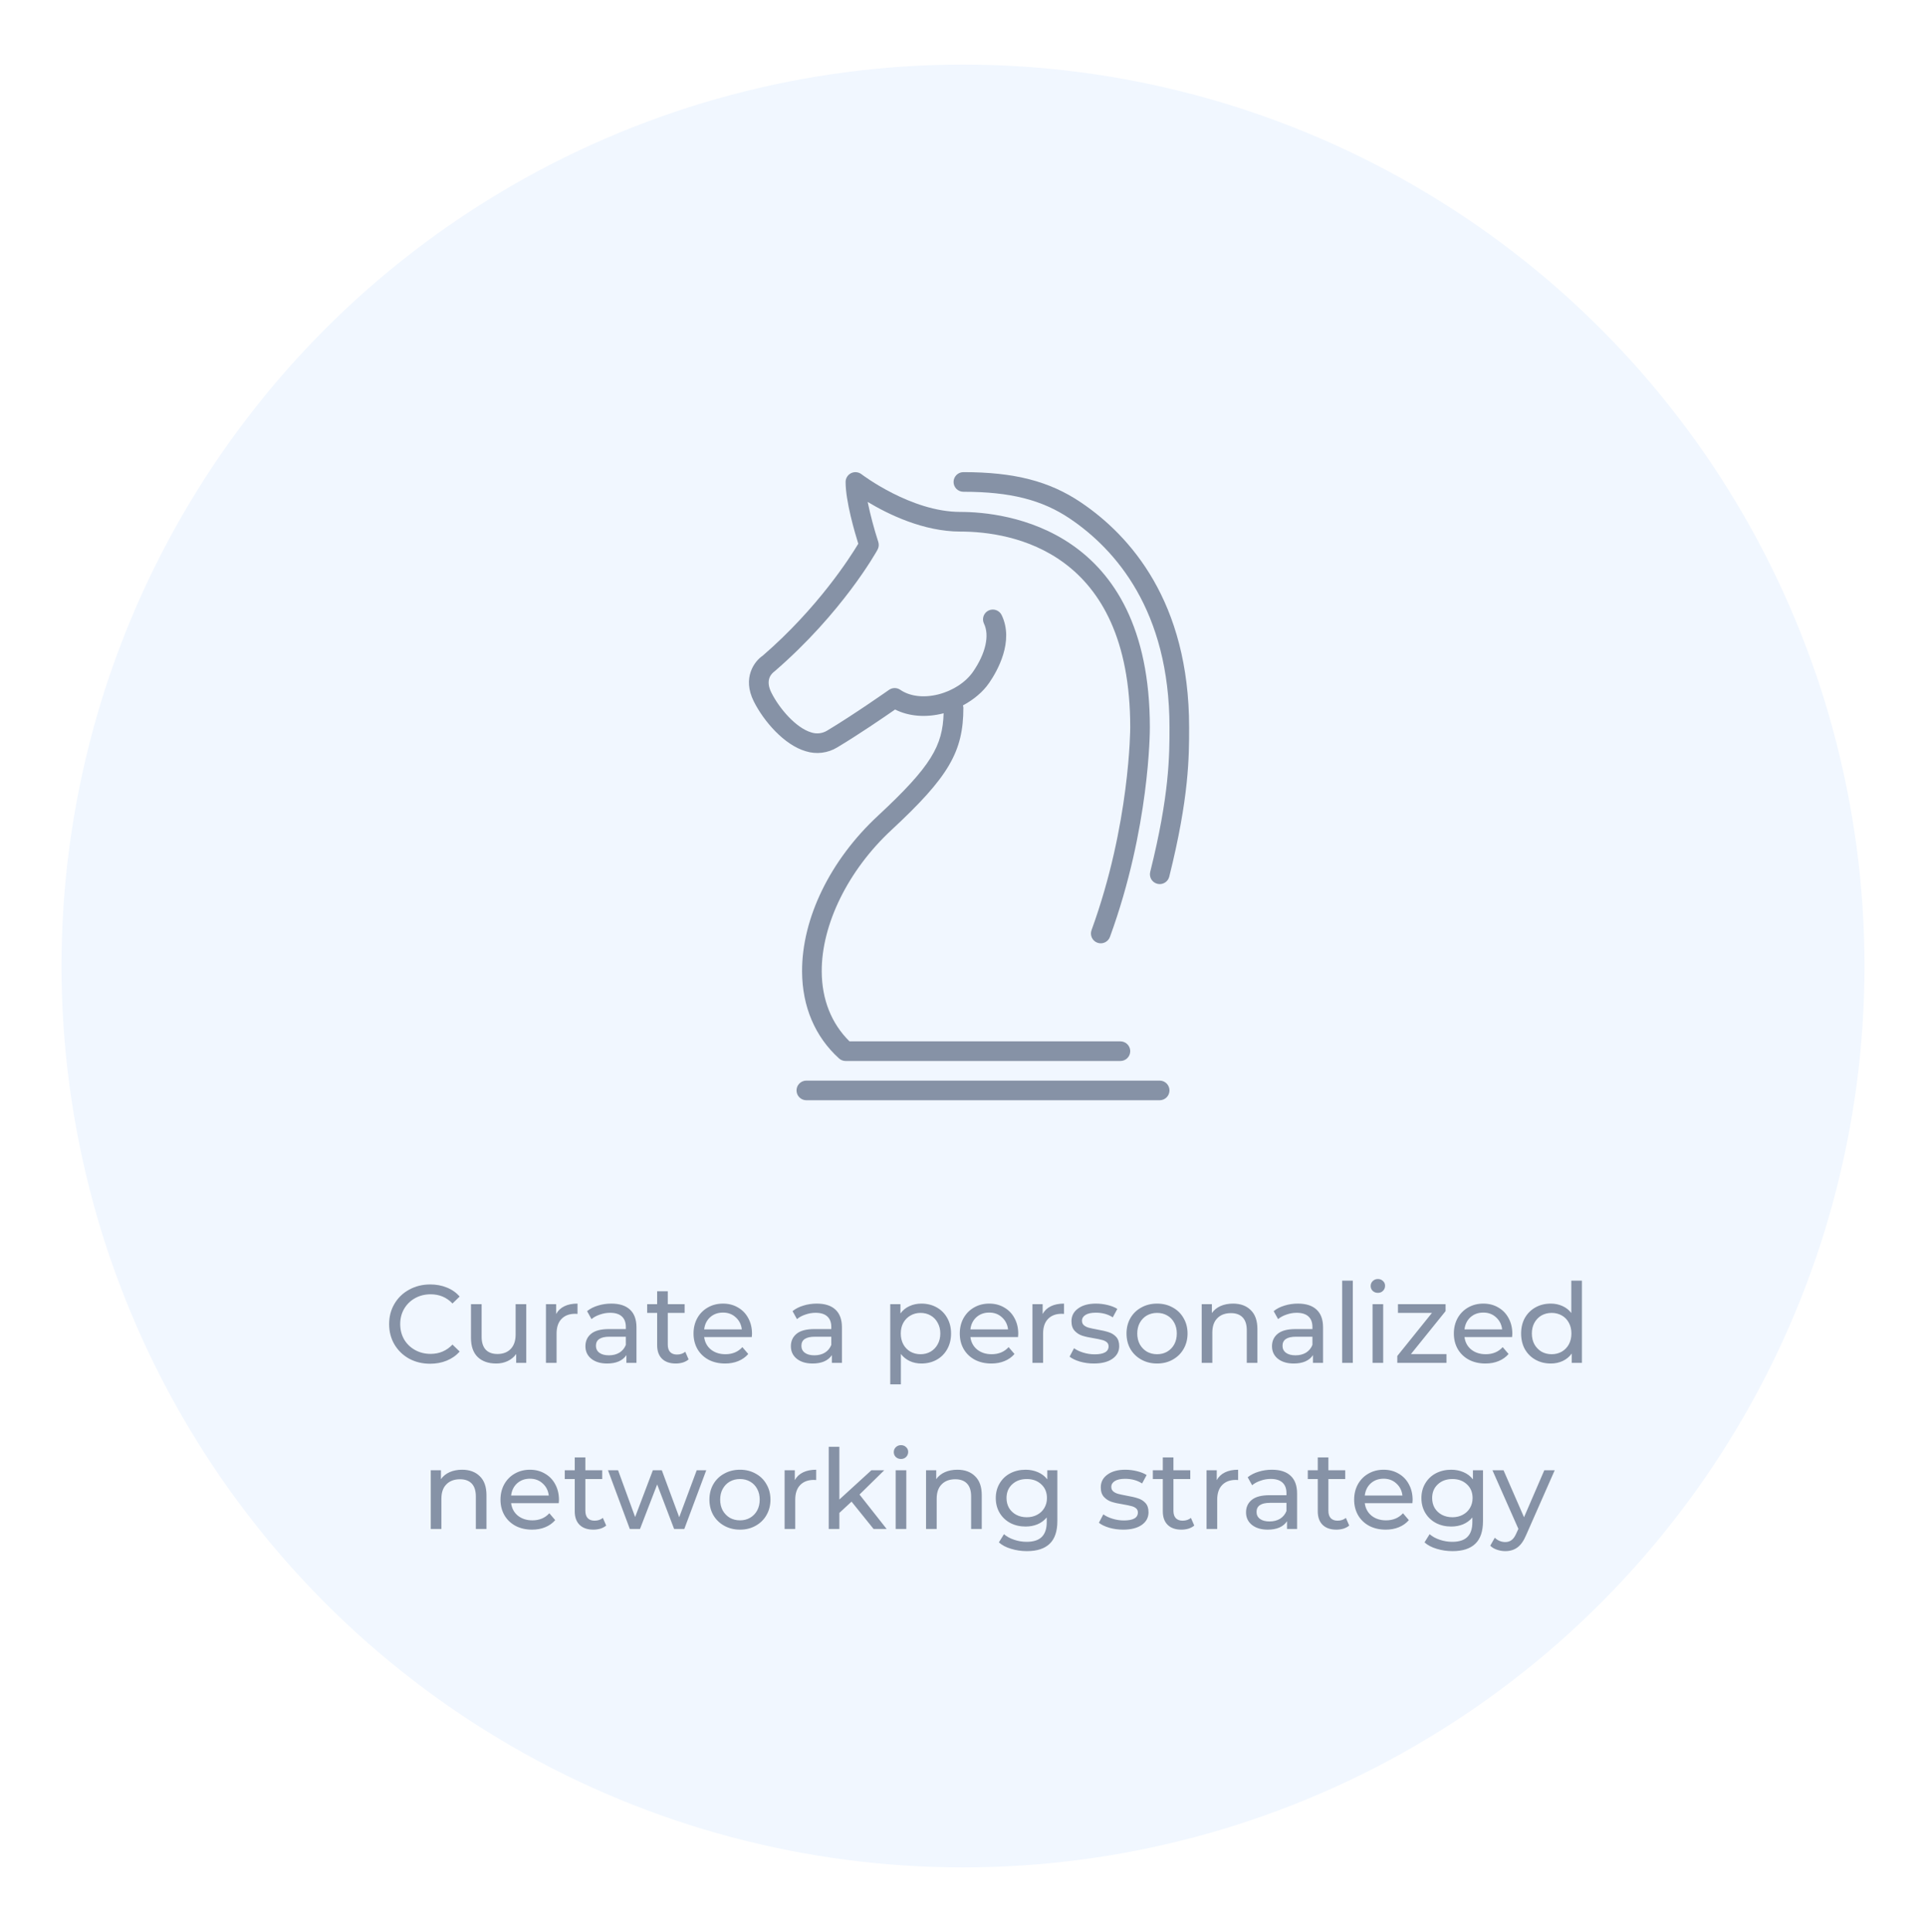 <svg width="313" height="314" viewBox="0 0 313 314" fill="none" xmlns="http://www.w3.org/2000/svg">
<g filter="url(#filter0_f)">
<circle cx="156.5" cy="157" r="146.5" fill="#F1F7FF"/>
</g>
<g clip-path="url(#clip0)">
<path d="M190.057 177.223C190.057 176.8 189.889 176.395 189.59 176.095C189.291 175.796 188.885 175.628 188.462 175.628H131.04C130.617 175.628 130.212 175.796 129.912 176.095C129.613 176.395 129.445 176.8 129.445 177.223C129.445 177.646 129.613 178.052 129.912 178.351C130.212 178.65 130.617 178.818 131.04 178.818H188.462C188.885 178.818 189.291 178.65 189.59 178.351C189.889 178.052 190.057 177.646 190.057 177.223Z" fill="#8692A6"/>
<path d="M123.94 106.577C122.606 107.464 120.584 110.162 122.501 113.997C124.093 117.177 127.414 121.069 130.945 122.096C131.794 122.362 132.69 122.444 133.573 122.336C134.455 122.229 135.305 121.934 136.065 121.471C139.571 119.372 143.712 116.533 145.466 115.314C147.68 116.434 150.475 116.667 153.314 115.936L153.352 115.924C153.186 121.19 151.403 124.479 142.685 132.576C134.913 139.789 130.304 149.263 130.348 157.924C130.38 163.606 132.451 168.483 136.346 172.021C136.639 172.29 137.023 172.439 137.421 172.439H182.082C182.505 172.439 182.911 172.271 183.21 171.972C183.509 171.673 183.677 171.267 183.677 170.844C183.677 170.421 183.509 170.015 183.21 169.716C182.911 169.417 182.505 169.249 182.082 169.249H138.056C135.124 166.362 133.567 162.454 133.542 157.908C133.5 150.246 137.839 141.432 144.857 134.914C154.156 126.282 156.561 122.192 156.561 115.018C156.561 114.887 156.517 114.772 156.488 114.651C158.233 113.71 159.742 112.466 160.772 110.96C162.064 109.078 164.846 104.245 162.782 99.967C162.691 99.778 162.563 99.61 162.407 99.47C162.25 99.331 162.068 99.224 161.87 99.156C161.672 99.087 161.462 99.058 161.253 99.07C161.044 99.082 160.84 99.135 160.651 99.227C160.463 99.318 160.294 99.446 160.155 99.602C160.015 99.759 159.908 99.941 159.84 100.139C159.771 100.337 159.742 100.546 159.754 100.755C159.766 100.965 159.82 101.169 159.911 101.358C160.839 103.281 160.179 106.197 158.144 109.157C156.97 110.867 154.871 112.249 152.526 112.848C150.143 113.458 147.878 113.19 146.299 112.108C146.03 111.924 145.712 111.827 145.386 111.829C145.06 111.831 144.743 111.933 144.477 112.121C144.42 112.159 138.809 116.112 134.432 118.737C134.048 118.973 133.617 119.123 133.17 119.174C132.722 119.226 132.269 119.179 131.841 119.037C129.372 118.316 126.658 115.171 125.359 112.574C124.31 110.475 125.385 109.473 125.873 109.116C136.869 99.619 142.388 89.752 142.614 89.334C142.719 89.141 142.784 88.929 142.803 88.71C142.823 88.491 142.798 88.27 142.729 88.061C142.039 85.932 141.464 83.767 141.007 81.576C144.343 83.586 150.082 86.393 156.057 86.393C164.364 86.393 183.677 89.494 183.677 118.217C183.677 118.374 183.648 133.989 177.393 151.161C177.318 151.359 177.284 151.569 177.292 151.78C177.3 151.991 177.349 152.198 177.437 152.389C177.526 152.581 177.651 152.753 177.806 152.896C177.962 153.039 178.144 153.149 178.342 153.221C178.54 153.293 178.751 153.325 178.962 153.315C179.172 153.305 179.379 153.253 179.569 153.163C179.76 153.072 179.931 152.945 180.072 152.788C180.213 152.631 180.321 152.448 180.391 152.249C186.838 134.551 186.87 118.862 186.867 118.208C186.867 85.723 163.283 83.2 156.057 83.2C148.053 83.2 140.069 77.129 139.992 77.065C139.754 76.886 139.471 76.776 139.174 76.747C138.878 76.718 138.579 76.772 138.311 76.903C138.044 77.034 137.819 77.238 137.662 77.49C137.505 77.743 137.421 78.034 137.421 78.332C137.421 81.461 138.904 86.524 139.482 88.371C138.148 90.598 132.891 98.838 123.94 106.577Z" fill="#8692A6"/>
<path d="M175.654 81.649C170.547 78.207 164.837 76.736 156.562 76.736C156.139 76.736 155.733 76.904 155.434 77.203C155.135 77.502 154.967 77.908 154.967 78.331C154.967 78.754 155.135 79.16 155.434 79.459C155.733 79.758 156.139 79.926 156.562 79.926C164.154 79.926 169.332 81.231 173.874 84.293C181.256 89.276 190.058 99.204 190.058 118.207C190.058 122.836 190.058 129.174 186.915 141.747C186.824 142.153 186.895 142.579 187.114 142.934C187.332 143.288 187.681 143.543 188.085 143.644C188.49 143.745 188.917 143.684 189.277 143.473C189.637 143.263 189.9 142.92 190.01 142.519C193.248 129.57 193.248 123.002 193.248 118.207C193.248 97.803 183.681 87.062 175.654 81.649Z" fill="#8692A6"/>
</g>
<path d="M69.899 221.644C68.639 221.644 67.499 221.368 66.479 220.816C65.471 220.252 64.679 219.484 64.103 218.512C63.527 217.528 63.239 216.424 63.239 215.2C63.239 213.976 63.527 212.878 64.103 211.906C64.679 210.922 65.477 210.154 66.497 209.602C67.517 209.038 68.657 208.756 69.917 208.756C70.901 208.756 71.801 208.924 72.617 209.26C73.433 209.584 74.129 210.07 74.705 210.718L73.535 211.852C72.587 210.856 71.405 210.358 69.989 210.358C69.053 210.358 68.207 210.568 67.451 210.988C66.695 211.408 66.101 211.99 65.669 212.734C65.249 213.466 65.039 214.288 65.039 215.2C65.039 216.112 65.249 216.94 65.669 217.684C66.101 218.416 66.695 218.992 67.451 219.412C68.207 219.832 69.053 220.042 69.989 220.042C71.393 220.042 72.575 219.538 73.535 218.53L74.705 219.664C74.129 220.312 73.427 220.804 72.599 221.14C71.783 221.476 70.883 221.644 69.899 221.644ZM85.524 211.96V221.5H83.886V220.06C83.538 220.552 83.076 220.936 82.5 221.212C81.936 221.476 81.318 221.608 80.646 221.608C79.374 221.608 78.372 221.26 77.64 220.564C76.908 219.856 76.542 218.818 76.542 217.45V211.96H78.27V217.252C78.27 218.176 78.492 218.878 78.936 219.358C79.38 219.826 80.016 220.06 80.844 220.06C81.756 220.06 82.476 219.784 83.004 219.232C83.532 218.68 83.796 217.9 83.796 216.892V211.96H85.524ZM90.379 213.562C90.679 213.01 91.123 212.59 91.711 212.302C92.299 212.014 93.013 211.87 93.853 211.87V213.544C93.757 213.532 93.625 213.526 93.457 213.526C92.521 213.526 91.783 213.808 91.243 214.372C90.715 214.924 90.451 215.716 90.451 216.748V221.5H88.723V211.96H90.379V213.562ZM99.35 211.87C100.669 211.87 101.677 212.194 102.373 212.842C103.081 213.49 103.435 214.456 103.435 215.74V221.5H101.797V220.24C101.509 220.684 101.095 221.026 100.555 221.266C100.027 221.494 99.397 221.608 98.665 221.608C97.597 221.608 96.74 221.35 96.091 220.834C95.456 220.318 95.138 219.64 95.138 218.8C95.138 217.96 95.444 217.288 96.055 216.784C96.668 216.268 97.639 216.01 98.972 216.01H101.707V215.668C101.707 214.924 101.491 214.354 101.059 213.958C100.627 213.562 99.992 213.364 99.151 213.364C98.588 213.364 98.035 213.46 97.496 213.652C96.956 213.832 96.499 214.078 96.127 214.39L95.407 213.094C95.9 212.698 96.487 212.398 97.171 212.194C97.856 211.978 98.582 211.87 99.35 211.87ZM98.954 220.276C99.614 220.276 100.183 220.132 100.663 219.844C101.143 219.544 101.491 219.124 101.707 218.584V217.252H99.043C97.579 217.252 96.847 217.744 96.847 218.728C96.847 219.208 97.034 219.586 97.406 219.862C97.778 220.138 98.293 220.276 98.954 220.276ZM111.907 220.942C111.655 221.158 111.343 221.326 110.971 221.446C110.599 221.554 110.215 221.608 109.819 221.608C108.859 221.608 108.115 221.35 107.587 220.834C107.059 220.318 106.795 219.58 106.795 218.62V213.382H105.175V211.96H106.795V209.872H108.523V211.96H111.259V213.382H108.523V218.548C108.523 219.064 108.649 219.46 108.901 219.736C109.165 220.012 109.537 220.15 110.017 220.15C110.545 220.15 110.995 220 111.367 219.7L111.907 220.942ZM122.212 216.784C122.212 216.916 122.2 217.09 122.176 217.306H114.436C114.544 218.146 114.91 218.824 115.534 219.34C116.17 219.844 116.956 220.096 117.892 220.096C119.032 220.096 119.95 219.712 120.646 218.944L121.6 220.06C121.168 220.564 120.628 220.948 119.98 221.212C119.344 221.476 118.63 221.608 117.838 221.608C116.83 221.608 115.936 221.404 115.156 220.996C114.376 220.576 113.77 219.994 113.338 219.25C112.918 218.506 112.708 217.666 112.708 216.73C112.708 215.806 112.912 214.972 113.32 214.228C113.74 213.484 114.31 212.908 115.03 212.5C115.762 212.08 116.584 211.87 117.496 211.87C118.408 211.87 119.218 212.08 119.926 212.5C120.646 212.908 121.204 213.484 121.6 214.228C122.008 214.972 122.212 215.824 122.212 216.784ZM117.496 213.328C116.668 213.328 115.972 213.58 115.408 214.084C114.856 214.588 114.532 215.248 114.436 216.064H120.556C120.46 215.26 120.13 214.606 119.566 214.102C119.014 213.586 118.324 213.328 117.496 213.328ZM132.74 211.87C134.06 211.87 135.068 212.194 135.764 212.842C136.472 213.49 136.826 214.456 136.826 215.74V221.5H135.188V220.24C134.9 220.684 134.486 221.026 133.946 221.266C133.418 221.494 132.788 221.608 132.056 221.608C130.988 221.608 130.13 221.35 129.482 220.834C128.846 220.318 128.528 219.64 128.528 218.8C128.528 217.96 128.834 217.288 129.446 216.784C130.058 216.268 131.03 216.01 132.362 216.01H135.098V215.668C135.098 214.924 134.882 214.354 134.45 213.958C134.018 213.562 133.382 213.364 132.542 213.364C131.978 213.364 131.426 213.46 130.886 213.652C130.346 213.832 129.89 214.078 129.518 214.39L128.798 213.094C129.29 212.698 129.878 212.398 130.562 212.194C131.246 211.978 131.972 211.87 132.74 211.87ZM132.344 220.276C133.004 220.276 133.574 220.132 134.054 219.844C134.534 219.544 134.882 219.124 135.098 218.584V217.252H132.434C130.97 217.252 130.238 217.744 130.238 218.728C130.238 219.208 130.424 219.586 130.796 219.862C131.168 220.138 131.684 220.276 132.344 220.276ZM149.735 211.87C150.659 211.87 151.487 212.074 152.219 212.482C152.951 212.89 153.521 213.46 153.929 214.192C154.349 214.924 154.559 215.77 154.559 216.73C154.559 217.69 154.349 218.542 153.929 219.286C153.521 220.018 152.951 220.588 152.219 220.996C151.487 221.404 150.659 221.608 149.735 221.608C149.051 221.608 148.421 221.476 147.845 221.212C147.281 220.948 146.801 220.564 146.405 220.06V224.992H144.677V211.96H146.333V213.472C146.717 212.944 147.203 212.548 147.791 212.284C148.379 212.008 149.027 211.87 149.735 211.87ZM149.591 220.096C150.203 220.096 150.749 219.958 151.229 219.682C151.721 219.394 152.105 218.998 152.381 218.494C152.669 217.978 152.813 217.39 152.813 216.73C152.813 216.07 152.669 215.488 152.381 214.984C152.105 214.468 151.721 214.072 151.229 213.796C150.749 213.52 150.203 213.382 149.591 213.382C148.991 213.382 148.445 213.526 147.953 213.814C147.473 214.09 147.089 214.48 146.801 214.984C146.525 215.488 146.387 216.07 146.387 216.73C146.387 217.39 146.525 217.978 146.801 218.494C147.077 218.998 147.461 219.394 147.953 219.682C148.445 219.958 148.991 220.096 149.591 220.096ZM165.479 216.784C165.479 216.916 165.467 217.09 165.443 217.306H157.703C157.811 218.146 158.177 218.824 158.801 219.34C159.437 219.844 160.223 220.096 161.159 220.096C162.299 220.096 163.217 219.712 163.913 218.944L164.867 220.06C164.435 220.564 163.895 220.948 163.247 221.212C162.611 221.476 161.897 221.608 161.105 221.608C160.097 221.608 159.203 221.404 158.423 220.996C157.643 220.576 157.037 219.994 156.605 219.25C156.185 218.506 155.975 217.666 155.975 216.73C155.975 215.806 156.179 214.972 156.587 214.228C157.007 213.484 157.577 212.908 158.297 212.5C159.029 212.08 159.851 211.87 160.763 211.87C161.675 211.87 162.485 212.08 163.193 212.5C163.913 212.908 164.471 213.484 164.867 214.228C165.275 214.972 165.479 215.824 165.479 216.784ZM160.763 213.328C159.935 213.328 159.239 213.58 158.675 214.084C158.123 214.588 157.799 215.248 157.703 216.064H163.823C163.727 215.26 163.397 214.606 162.833 214.102C162.281 213.586 161.591 213.328 160.763 213.328ZM169.444 213.562C169.744 213.01 170.188 212.59 170.776 212.302C171.364 212.014 172.078 211.87 172.918 211.87V213.544C172.822 213.532 172.69 213.526 172.522 213.526C171.586 213.526 170.848 213.808 170.308 214.372C169.78 214.924 169.516 215.716 169.516 216.748V221.5H167.788V211.96H169.444V213.562ZM177.764 221.608C176.984 221.608 176.234 221.506 175.514 221.302C174.794 221.086 174.23 220.816 173.822 220.492L174.542 219.124C174.962 219.424 175.472 219.664 176.072 219.844C176.672 220.024 177.278 220.114 177.89 220.114C179.402 220.114 180.158 219.682 180.158 218.818C180.158 218.53 180.056 218.302 179.852 218.134C179.648 217.966 179.39 217.846 179.078 217.774C178.778 217.69 178.346 217.6 177.782 217.504C177.014 217.384 176.384 217.246 175.892 217.09C175.412 216.934 174.998 216.67 174.65 216.298C174.302 215.926 174.128 215.404 174.128 214.732C174.128 213.868 174.488 213.178 175.208 212.662C175.928 212.134 176.894 211.87 178.106 211.87C178.742 211.87 179.378 211.948 180.014 212.104C180.65 212.26 181.172 212.47 181.58 212.734L180.842 214.102C180.062 213.598 179.144 213.346 178.088 213.346C177.356 213.346 176.798 213.466 176.414 213.706C176.03 213.946 175.838 214.264 175.838 214.66C175.838 214.972 175.946 215.218 176.162 215.398C176.378 215.578 176.642 215.71 176.954 215.794C177.278 215.878 177.728 215.974 178.304 216.082C179.072 216.214 179.69 216.358 180.158 216.514C180.638 216.658 181.046 216.91 181.382 217.27C181.718 217.63 181.886 218.134 181.886 218.782C181.886 219.646 181.514 220.336 180.77 220.852C180.038 221.356 179.036 221.608 177.764 221.608ZM188.042 221.608C187.094 221.608 186.242 221.398 185.486 220.978C184.73 220.558 184.136 219.982 183.704 219.25C183.284 218.506 183.074 217.666 183.074 216.73C183.074 215.794 183.284 214.96 183.704 214.228C184.136 213.484 184.73 212.908 185.486 212.5C186.242 212.08 187.094 211.87 188.042 211.87C188.99 211.87 189.836 212.08 190.58 212.5C191.336 212.908 191.924 213.484 192.344 214.228C192.776 214.96 192.992 215.794 192.992 216.73C192.992 217.666 192.776 218.506 192.344 219.25C191.924 219.982 191.336 220.558 190.58 220.978C189.836 221.398 188.99 221.608 188.042 221.608ZM188.042 220.096C188.654 220.096 189.2 219.958 189.68 219.682C190.172 219.394 190.556 218.998 190.832 218.494C191.108 217.978 191.246 217.39 191.246 216.73C191.246 216.07 191.108 215.488 190.832 214.984C190.556 214.468 190.172 214.072 189.68 213.796C189.2 213.52 188.654 213.382 188.042 213.382C187.43 213.382 186.878 213.52 186.386 213.796C185.906 214.072 185.522 214.468 185.234 214.984C184.958 215.488 184.82 216.07 184.82 216.73C184.82 217.39 184.958 217.978 185.234 218.494C185.522 218.998 185.906 219.394 186.386 219.682C186.878 219.958 187.43 220.096 188.042 220.096ZM200.386 211.87C201.598 211.87 202.558 212.224 203.266 212.932C203.986 213.628 204.346 214.654 204.346 216.01V221.5H202.618V216.208C202.618 215.284 202.396 214.588 201.952 214.12C201.508 213.652 200.872 213.418 200.044 213.418C199.108 213.418 198.37 213.694 197.83 214.246C197.29 214.786 197.02 215.566 197.02 216.586V221.5H195.292V211.96H196.948V213.4C197.296 212.908 197.764 212.53 198.352 212.266C198.952 212.002 199.63 211.87 200.386 211.87ZM210.928 211.87C212.248 211.87 213.256 212.194 213.952 212.842C214.66 213.49 215.014 214.456 215.014 215.74V221.5H213.376V220.24C213.088 220.684 212.674 221.026 212.134 221.266C211.606 221.494 210.976 221.608 210.244 221.608C209.176 221.608 208.318 221.35 207.67 220.834C207.034 220.318 206.716 219.64 206.716 218.8C206.716 217.96 207.022 217.288 207.634 216.784C208.246 216.268 209.218 216.01 210.55 216.01H213.286V215.668C213.286 214.924 213.07 214.354 212.638 213.958C212.206 213.562 211.57 213.364 210.73 213.364C210.166 213.364 209.614 213.46 209.074 213.652C208.534 213.832 208.078 214.078 207.706 214.39L206.986 213.094C207.478 212.698 208.066 212.398 208.75 212.194C209.434 211.978 210.16 211.87 210.928 211.87ZM210.532 220.276C211.192 220.276 211.762 220.132 212.242 219.844C212.722 219.544 213.07 219.124 213.286 218.584V217.252H210.622C209.158 217.252 208.426 217.744 208.426 218.728C208.426 219.208 208.612 219.586 208.984 219.862C209.356 220.138 209.872 220.276 210.532 220.276ZM218.122 208.144H219.85V221.5H218.122V208.144ZM223.059 211.96H224.787V221.5H223.059V211.96ZM223.923 210.124C223.587 210.124 223.305 210.016 223.077 209.8C222.861 209.584 222.753 209.32 222.753 209.008C222.753 208.696 222.861 208.432 223.077 208.216C223.305 207.988 223.587 207.874 223.923 207.874C224.259 207.874 224.535 207.982 224.751 208.198C224.979 208.402 225.093 208.66 225.093 208.972C225.093 209.296 224.979 209.572 224.751 209.8C224.535 210.016 224.259 210.124 223.923 210.124ZM235.07 220.078V221.5H227.078V220.384L232.712 213.382H227.186V211.96H234.926V213.094L229.292 220.078H235.07ZM245.774 216.784C245.774 216.916 245.762 217.09 245.738 217.306H237.998C238.106 218.146 238.472 218.824 239.096 219.34C239.732 219.844 240.518 220.096 241.454 220.096C242.594 220.096 243.512 219.712 244.208 218.944L245.162 220.06C244.73 220.564 244.19 220.948 243.542 221.212C242.906 221.476 242.192 221.608 241.4 221.608C240.392 221.608 239.498 221.404 238.718 220.996C237.938 220.576 237.332 219.994 236.9 219.25C236.48 218.506 236.27 217.666 236.27 216.73C236.27 215.806 236.474 214.972 236.882 214.228C237.302 213.484 237.872 212.908 238.592 212.5C239.324 212.08 240.146 211.87 241.058 211.87C241.97 211.87 242.78 212.08 243.488 212.5C244.208 212.908 244.766 213.484 245.162 214.228C245.57 214.972 245.774 215.824 245.774 216.784ZM241.058 213.328C240.23 213.328 239.534 213.58 238.97 214.084C238.418 214.588 238.094 215.248 237.998 216.064H244.118C244.022 215.26 243.692 214.606 243.128 214.102C242.576 213.586 241.886 213.328 241.058 213.328ZM257.084 208.144V221.5H255.428V219.988C255.044 220.516 254.558 220.918 253.97 221.194C253.382 221.47 252.734 221.608 252.026 221.608C251.102 221.608 250.274 221.404 249.542 220.996C248.81 220.588 248.234 220.018 247.814 219.286C247.406 218.542 247.202 217.69 247.202 216.73C247.202 215.77 247.406 214.924 247.814 214.192C248.234 213.46 248.81 212.89 249.542 212.482C250.274 212.074 251.102 211.87 252.026 211.87C252.71 211.87 253.34 212.002 253.916 212.266C254.492 212.518 254.972 212.896 255.356 213.4V208.144H257.084ZM252.17 220.096C252.77 220.096 253.316 219.958 253.808 219.682C254.3 219.394 254.684 218.998 254.96 218.494C255.236 217.978 255.374 217.39 255.374 216.73C255.374 216.07 255.236 215.488 254.96 214.984C254.684 214.468 254.3 214.072 253.808 213.796C253.316 213.52 252.77 213.382 252.17 213.382C251.558 213.382 251.006 213.52 250.514 213.796C250.034 214.072 249.65 214.468 249.362 214.984C249.086 215.488 248.948 216.07 248.948 216.73C248.948 217.39 249.086 217.978 249.362 218.494C249.65 218.998 250.034 219.394 250.514 219.682C251.006 219.958 251.558 220.096 252.17 220.096ZM75.098 238.87C76.31 238.87 77.27 239.224 77.978 239.932C78.698 240.628 79.058 241.654 79.058 243.01V248.5H77.33V243.208C77.33 242.284 77.108 241.588 76.664 241.12C76.22 240.652 75.584 240.418 74.756 240.418C73.82 240.418 73.082 240.694 72.542 241.246C72.002 241.786 71.732 242.566 71.732 243.586V248.5H70.004V238.96H71.66V240.4C72.008 239.908 72.476 239.53 73.064 239.266C73.664 239.002 74.342 238.87 75.098 238.87ZM90.84 243.784C90.84 243.916 90.828 244.09 90.804 244.306H83.064C83.172 245.146 83.538 245.824 84.162 246.34C84.798 246.844 85.584 247.096 86.52 247.096C87.66 247.096 88.578 246.712 89.274 245.944L90.228 247.06C89.796 247.564 89.256 247.948 88.608 248.212C87.972 248.476 87.258 248.608 86.466 248.608C85.458 248.608 84.564 248.404 83.784 247.996C83.004 247.576 82.398 246.994 81.966 246.25C81.546 245.506 81.336 244.666 81.336 243.73C81.336 242.806 81.54 241.972 81.948 241.228C82.368 240.484 82.938 239.908 83.658 239.5C84.39 239.08 85.212 238.87 86.124 238.87C87.036 238.87 87.846 239.08 88.554 239.5C89.274 239.908 89.832 240.484 90.228 241.228C90.636 241.972 90.84 242.824 90.84 243.784ZM86.124 240.328C85.296 240.328 84.6 240.58 84.036 241.084C83.484 241.588 83.16 242.248 83.064 243.064H89.184C89.088 242.26 88.758 241.606 88.194 241.102C87.642 240.586 86.952 240.328 86.124 240.328ZM98.514 247.942C98.262 248.158 97.95 248.326 97.578 248.446C97.206 248.554 96.822 248.608 96.426 248.608C95.466 248.608 94.722 248.35 94.194 247.834C93.666 247.318 93.402 246.58 93.402 245.62V240.382H91.782V238.96H93.402V236.872H95.13V238.96H97.866V240.382H95.13V245.548C95.13 246.064 95.256 246.46 95.508 246.736C95.772 247.012 96.144 247.15 96.624 247.15C97.152 247.15 97.602 247 97.974 246.7L98.514 247.942ZM114.773 238.96L111.209 248.5H109.553L106.799 241.264L104.009 248.5H102.353L98.807 238.96H100.445L103.217 246.556L106.097 238.96H107.555L110.381 246.592L113.225 238.96H114.773ZM120.259 248.608C119.311 248.608 118.459 248.398 117.703 247.978C116.947 247.558 116.353 246.982 115.921 246.25C115.501 245.506 115.291 244.666 115.291 243.73C115.291 242.794 115.501 241.96 115.921 241.228C116.353 240.484 116.947 239.908 117.703 239.5C118.459 239.08 119.311 238.87 120.259 238.87C121.207 238.87 122.053 239.08 122.797 239.5C123.553 239.908 124.141 240.484 124.561 241.228C124.993 241.96 125.209 242.794 125.209 243.73C125.209 244.666 124.993 245.506 124.561 246.25C124.141 246.982 123.553 247.558 122.797 247.978C122.053 248.398 121.207 248.608 120.259 248.608ZM120.259 247.096C120.871 247.096 121.417 246.958 121.897 246.682C122.389 246.394 122.773 245.998 123.049 245.494C123.325 244.978 123.463 244.39 123.463 243.73C123.463 243.07 123.325 242.488 123.049 241.984C122.773 241.468 122.389 241.072 121.897 240.796C121.417 240.52 120.871 240.382 120.259 240.382C119.647 240.382 119.095 240.52 118.603 240.796C118.123 241.072 117.739 241.468 117.451 241.984C117.175 242.488 117.037 243.07 117.037 243.73C117.037 244.39 117.175 244.978 117.451 245.494C117.739 245.998 118.123 246.394 118.603 246.682C119.095 246.958 119.647 247.096 120.259 247.096ZM129.165 240.562C129.465 240.01 129.909 239.59 130.497 239.302C131.085 239.014 131.799 238.87 132.639 238.87V240.544C132.543 240.532 132.411 240.526 132.243 240.526C131.307 240.526 130.569 240.808 130.029 241.372C129.501 241.924 129.237 242.716 129.237 243.748V248.5H127.509V238.96H129.165V240.562ZM138.387 244.054L136.407 245.89V248.5H134.679V235.144H136.407V243.712L141.609 238.96H143.697L139.683 242.902L144.093 248.5H141.969L138.387 244.054ZM145.557 238.96H147.285V248.5H145.557V238.96ZM146.421 237.124C146.085 237.124 145.803 237.016 145.575 236.8C145.359 236.584 145.251 236.32 145.251 236.008C145.251 235.696 145.359 235.432 145.575 235.216C145.803 234.988 146.085 234.874 146.421 234.874C146.757 234.874 147.033 234.982 147.249 235.198C147.477 235.402 147.591 235.66 147.591 235.972C147.591 236.296 147.477 236.572 147.249 236.8C147.033 237.016 146.757 237.124 146.421 237.124ZM155.589 238.87C156.801 238.87 157.761 239.224 158.469 239.932C159.189 240.628 159.549 241.654 159.549 243.01V248.5H157.821V243.208C157.821 242.284 157.599 241.588 157.155 241.12C156.711 240.652 156.075 240.418 155.247 240.418C154.311 240.418 153.573 240.694 153.033 241.246C152.493 241.786 152.223 242.566 152.223 243.586V248.5H150.495V238.96H152.151V240.4C152.499 239.908 152.967 239.53 153.555 239.266C154.155 239.002 154.833 238.87 155.589 238.87ZM171.835 238.96V247.204C171.835 248.872 171.421 250.102 170.593 250.894C169.765 251.698 168.529 252.1 166.885 252.1C165.985 252.1 165.127 251.974 164.311 251.722C163.495 251.482 162.835 251.134 162.331 250.678L163.159 249.346C163.603 249.73 164.149 250.03 164.797 250.246C165.457 250.474 166.135 250.588 166.831 250.588C167.947 250.588 168.769 250.324 169.297 249.796C169.837 249.268 170.107 248.464 170.107 247.384V246.628C169.699 247.12 169.195 247.492 168.595 247.744C168.007 247.984 167.365 248.104 166.669 248.104C165.757 248.104 164.929 247.912 164.185 247.528C163.453 247.132 162.877 246.586 162.457 245.89C162.037 245.182 161.827 244.378 161.827 243.478C161.827 242.578 162.037 241.78 162.457 241.084C162.877 240.376 163.453 239.83 164.185 239.446C164.929 239.062 165.757 238.87 166.669 238.87C167.389 238.87 168.055 239.002 168.667 239.266C169.291 239.53 169.801 239.92 170.197 240.436V238.96H171.835ZM166.867 246.592C167.491 246.592 168.049 246.46 168.541 246.196C169.045 245.932 169.435 245.566 169.711 245.098C169.999 244.618 170.143 244.078 170.143 243.478C170.143 242.554 169.837 241.81 169.225 241.246C168.613 240.67 167.827 240.382 166.867 240.382C165.895 240.382 165.103 240.67 164.491 241.246C163.879 241.81 163.573 242.554 163.573 243.478C163.573 244.078 163.711 244.618 163.987 245.098C164.275 245.566 164.665 245.932 165.157 246.196C165.661 246.46 166.231 246.592 166.867 246.592ZM182.527 248.608C181.747 248.608 180.997 248.506 180.277 248.302C179.557 248.086 178.993 247.816 178.585 247.492L179.305 246.124C179.725 246.424 180.235 246.664 180.835 246.844C181.435 247.024 182.041 247.114 182.653 247.114C184.165 247.114 184.921 246.682 184.921 245.818C184.921 245.53 184.819 245.302 184.615 245.134C184.411 244.966 184.153 244.846 183.841 244.774C183.541 244.69 183.109 244.6 182.545 244.504C181.777 244.384 181.147 244.246 180.655 244.09C180.175 243.934 179.761 243.67 179.413 243.298C179.065 242.926 178.891 242.404 178.891 241.732C178.891 240.868 179.251 240.178 179.971 239.662C180.691 239.134 181.657 238.87 182.869 238.87C183.505 238.87 184.141 238.948 184.777 239.104C185.413 239.26 185.935 239.47 186.343 239.734L185.605 241.102C184.825 240.598 183.907 240.346 182.851 240.346C182.119 240.346 181.561 240.466 181.177 240.706C180.793 240.946 180.601 241.264 180.601 241.66C180.601 241.972 180.709 242.218 180.925 242.398C181.141 242.578 181.405 242.71 181.717 242.794C182.041 242.878 182.491 242.974 183.067 243.082C183.835 243.214 184.453 243.358 184.921 243.514C185.401 243.658 185.809 243.91 186.145 244.27C186.481 244.63 186.649 245.134 186.649 245.782C186.649 246.646 186.277 247.336 185.533 247.852C184.801 248.356 183.799 248.608 182.527 248.608ZM194.083 247.942C193.831 248.158 193.519 248.326 193.147 248.446C192.775 248.554 192.391 248.608 191.995 248.608C191.035 248.608 190.291 248.35 189.763 247.834C189.235 247.318 188.971 246.58 188.971 245.62V240.382H187.351V238.96H188.971V236.872H190.699V238.96H193.435V240.382H190.699V245.548C190.699 246.064 190.825 246.46 191.077 246.736C191.341 247.012 191.713 247.15 192.193 247.15C192.721 247.15 193.171 247 193.543 246.7L194.083 247.942ZM197.738 240.562C198.038 240.01 198.482 239.59 199.07 239.302C199.658 239.014 200.372 238.87 201.212 238.87V240.544C201.116 240.532 200.984 240.526 200.816 240.526C199.88 240.526 199.142 240.808 198.602 241.372C198.074 241.924 197.81 242.716 197.81 243.748V248.5H196.082V238.96H197.738V240.562ZM206.708 238.87C208.028 238.87 209.036 239.194 209.732 239.842C210.44 240.49 210.794 241.456 210.794 242.74V248.5H209.156V247.24C208.868 247.684 208.454 248.026 207.914 248.266C207.386 248.494 206.756 248.608 206.024 248.608C204.956 248.608 204.098 248.35 203.45 247.834C202.814 247.318 202.496 246.64 202.496 245.8C202.496 244.96 202.802 244.288 203.414 243.784C204.026 243.268 204.998 243.01 206.33 243.01H209.066V242.668C209.066 241.924 208.85 241.354 208.418 240.958C207.986 240.562 207.35 240.364 206.51 240.364C205.946 240.364 205.394 240.46 204.854 240.652C204.314 240.832 203.858 241.078 203.486 241.39L202.766 240.094C203.258 239.698 203.846 239.398 204.53 239.194C205.214 238.978 205.94 238.87 206.708 238.87ZM206.312 247.276C206.972 247.276 207.542 247.132 208.022 246.844C208.502 246.544 208.85 246.124 209.066 245.584V244.252H206.402C204.938 244.252 204.206 244.744 204.206 245.728C204.206 246.208 204.392 246.586 204.764 246.862C205.136 247.138 205.652 247.276 206.312 247.276ZM219.266 247.942C219.014 248.158 218.702 248.326 218.33 248.446C217.958 248.554 217.574 248.608 217.178 248.608C216.218 248.608 215.474 248.35 214.946 247.834C214.418 247.318 214.154 246.58 214.154 245.62V240.382H212.534V238.96H214.154V236.872H215.882V238.96H218.618V240.382H215.882V245.548C215.882 246.064 216.008 246.46 216.26 246.736C216.524 247.012 216.896 247.15 217.376 247.15C217.904 247.15 218.354 247 218.726 246.7L219.266 247.942ZM229.57 243.784C229.57 243.916 229.558 244.09 229.534 244.306H221.794C221.902 245.146 222.268 245.824 222.892 246.34C223.528 246.844 224.314 247.096 225.25 247.096C226.39 247.096 227.308 246.712 228.004 245.944L228.958 247.06C228.526 247.564 227.986 247.948 227.338 248.212C226.702 248.476 225.988 248.608 225.196 248.608C224.188 248.608 223.294 248.404 222.514 247.996C221.734 247.576 221.128 246.994 220.696 246.25C220.276 245.506 220.066 244.666 220.066 243.73C220.066 242.806 220.27 241.972 220.678 241.228C221.098 240.484 221.668 239.908 222.388 239.5C223.12 239.08 223.942 238.87 224.854 238.87C225.766 238.87 226.576 239.08 227.284 239.5C228.004 239.908 228.562 240.484 228.958 241.228C229.366 241.972 229.57 242.824 229.57 243.784ZM224.854 240.328C224.026 240.328 223.33 240.58 222.766 241.084C222.214 241.588 221.89 242.248 221.794 243.064H227.914C227.818 242.26 227.488 241.606 226.924 241.102C226.372 240.586 225.682 240.328 224.854 240.328ZM241.006 238.96V247.204C241.006 248.872 240.592 250.102 239.764 250.894C238.936 251.698 237.7 252.1 236.056 252.1C235.156 252.1 234.298 251.974 233.482 251.722C232.666 251.482 232.006 251.134 231.502 250.678L232.33 249.346C232.774 249.73 233.32 250.03 233.968 250.246C234.628 250.474 235.306 250.588 236.002 250.588C237.118 250.588 237.94 250.324 238.468 249.796C239.008 249.268 239.278 248.464 239.278 247.384V246.628C238.87 247.12 238.366 247.492 237.766 247.744C237.178 247.984 236.536 248.104 235.84 248.104C234.928 248.104 234.1 247.912 233.356 247.528C232.624 247.132 232.048 246.586 231.628 245.89C231.208 245.182 230.998 244.378 230.998 243.478C230.998 242.578 231.208 241.78 231.628 241.084C232.048 240.376 232.624 239.83 233.356 239.446C234.1 239.062 234.928 238.87 235.84 238.87C236.56 238.87 237.226 239.002 237.838 239.266C238.462 239.53 238.972 239.92 239.368 240.436V238.96H241.006ZM236.038 246.592C236.662 246.592 237.22 246.46 237.712 246.196C238.216 245.932 238.606 245.566 238.882 245.098C239.17 244.618 239.314 244.078 239.314 243.478C239.314 242.554 239.008 241.81 238.396 241.246C237.784 240.67 236.998 240.382 236.038 240.382C235.066 240.382 234.274 240.67 233.662 241.246C233.05 241.81 232.744 242.554 232.744 243.478C232.744 244.078 232.882 244.618 233.158 245.098C233.446 245.566 233.836 245.932 234.328 246.196C234.832 246.46 235.402 246.592 236.038 246.592ZM252.66 238.96L248.034 249.454C247.626 250.426 247.146 251.11 246.594 251.506C246.054 251.902 245.4 252.1 244.632 252.1C244.164 252.1 243.708 252.022 243.264 251.866C242.832 251.722 242.472 251.506 242.184 251.218L242.922 249.922C243.414 250.39 243.984 250.624 244.632 250.624C245.052 250.624 245.4 250.51 245.676 250.282C245.964 250.066 246.222 249.688 246.45 249.148L246.756 248.482L242.544 238.96H244.344L247.674 246.592L250.968 238.96H252.66Z" fill="#8692A6"/>
<defs>
<filter id="filter0_f" x="0" y="0.5" width="313" height="313" filterUnits="userSpaceOnUse" color-interpolation-filters="sRGB">
<feFlood flood-opacity="0" result="BackgroundImageFix"/>
<feBlend mode="normal" in="SourceGraphic" in2="BackgroundImageFix" result="shape"/>
<feGaussianBlur stdDeviation="5" result="effect1_foregroundBlur"/>
</filter>
<clipPath id="clip0">
<rect width="73.372" height="102.082" fill="white" transform="translate(119.875 76.736)"/>
</clipPath>
</defs>
</svg>
